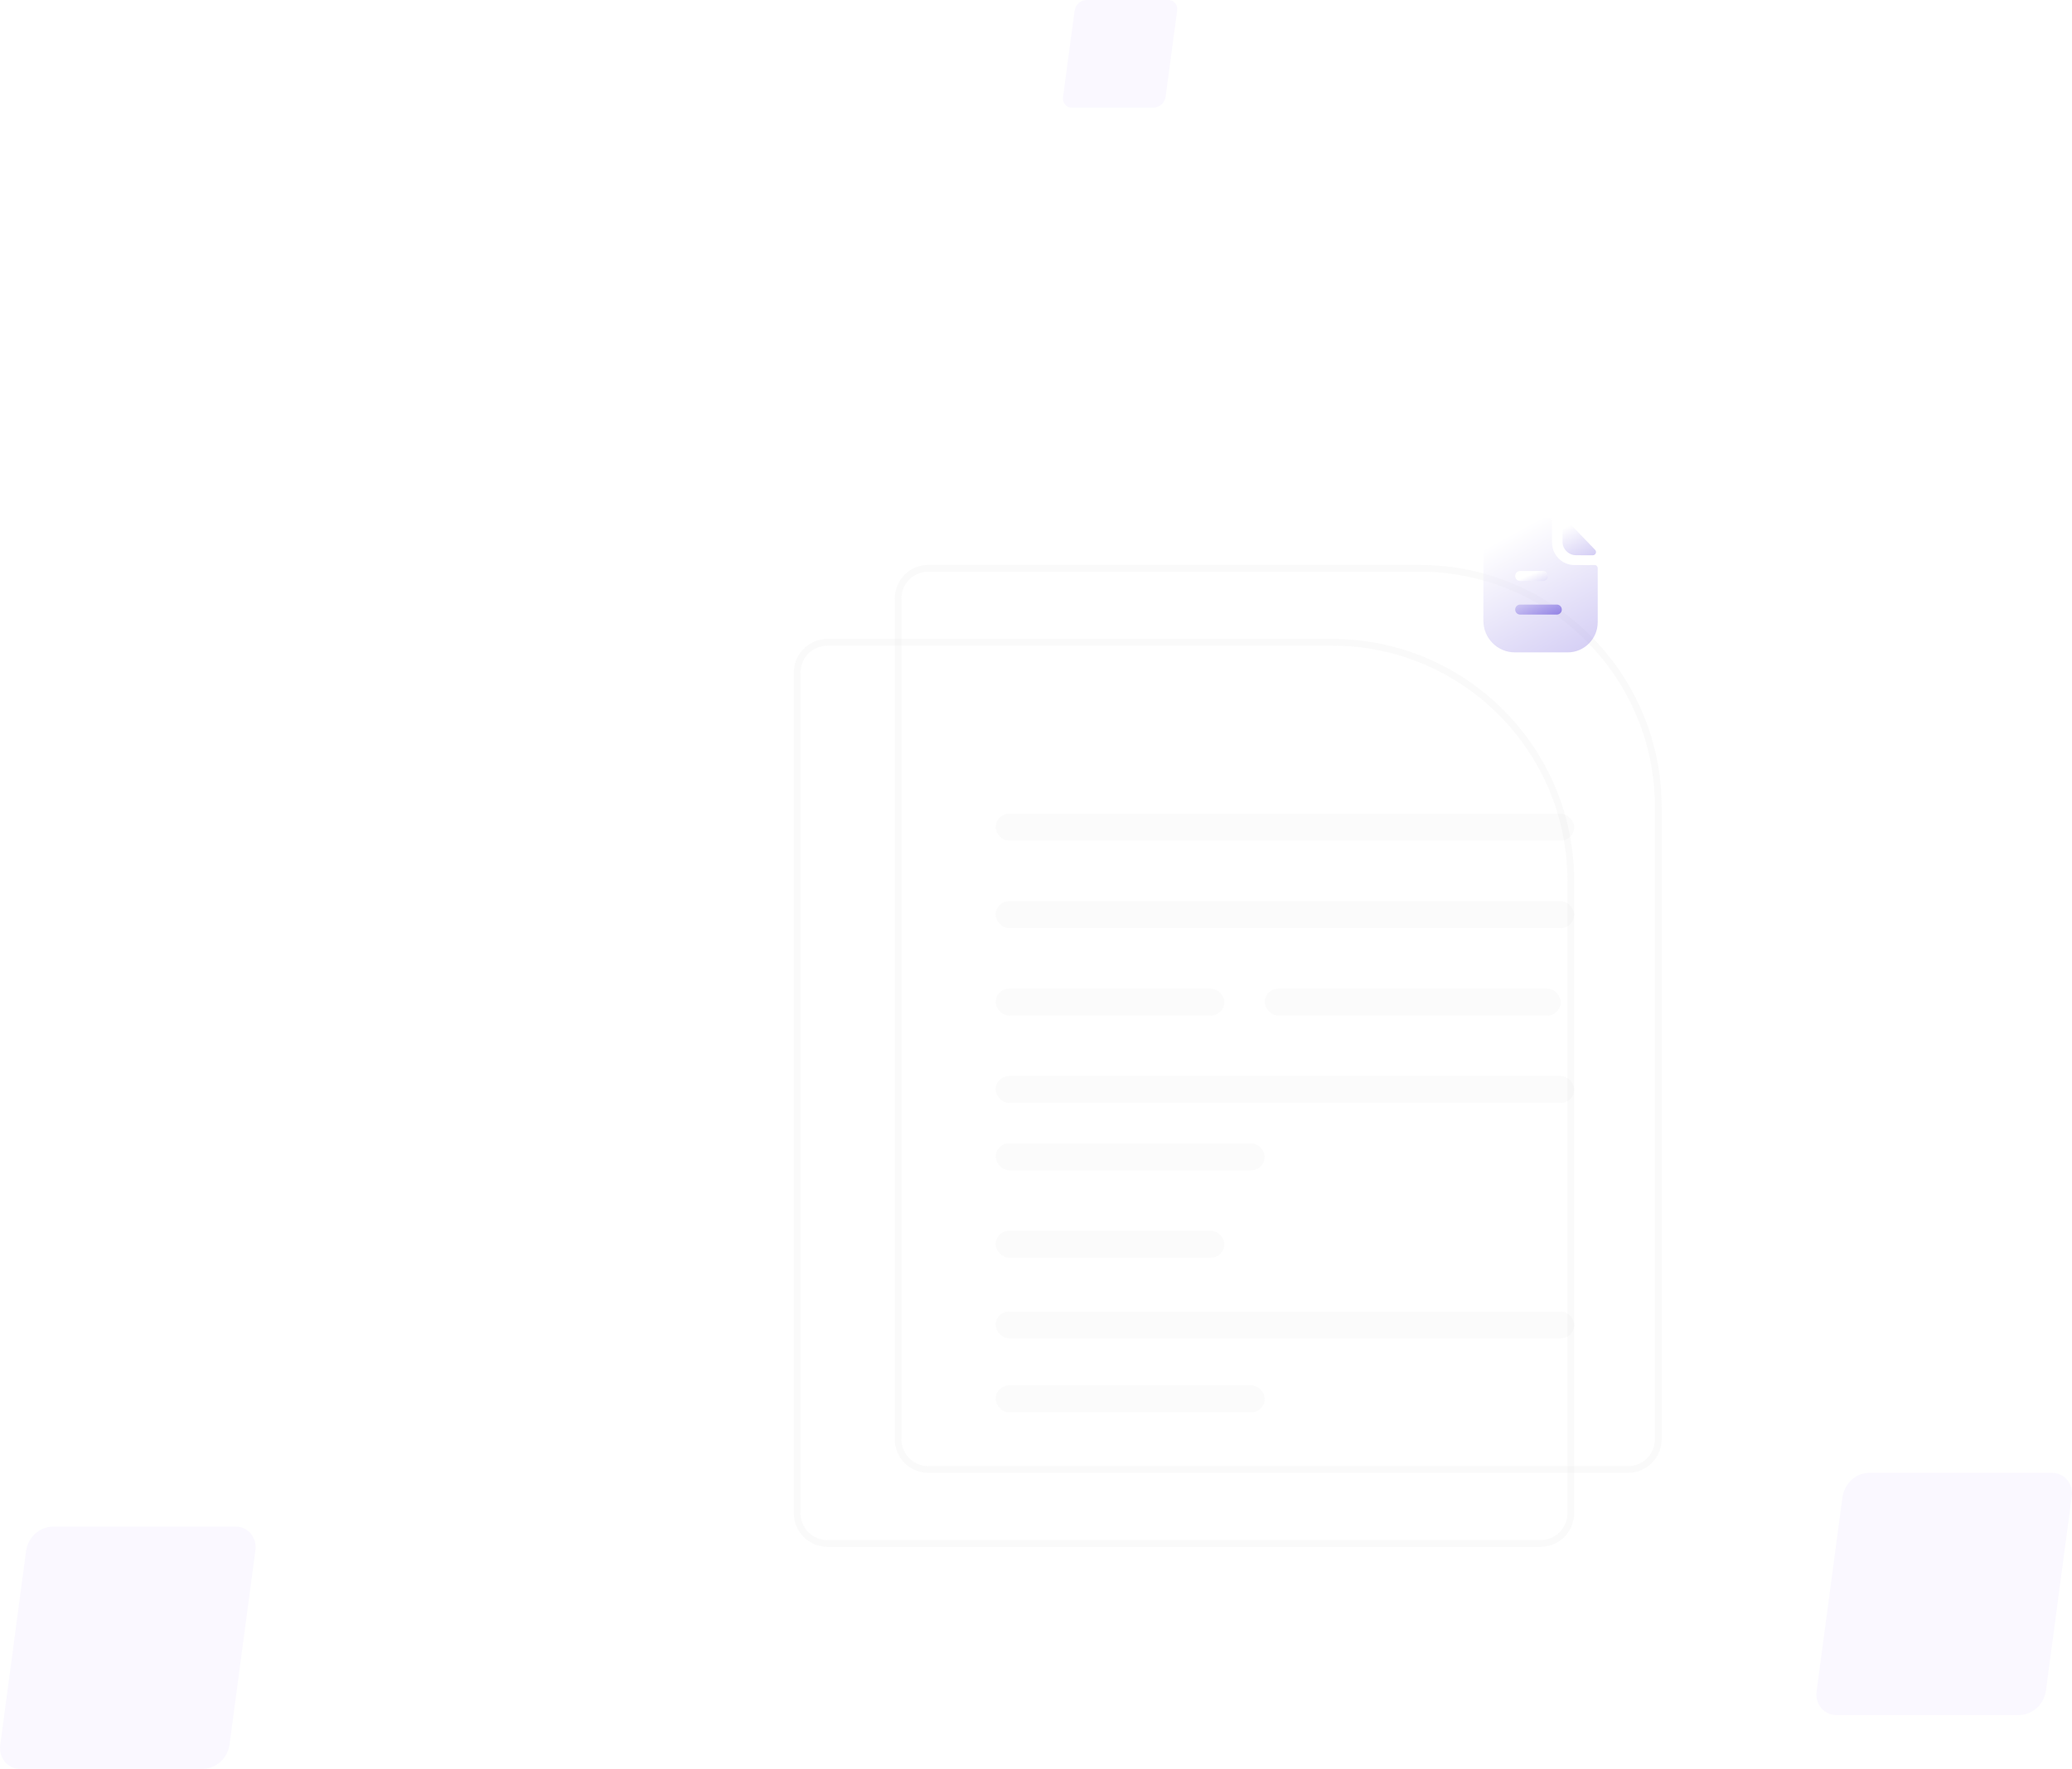 <svg width="308" height="263" viewBox="0 0 308 263" fill="none" xmlns="http://www.w3.org/2000/svg">
<g filter="url(#filter0_b_1902_11008)">
<path d="M118 100C118 97.239 120.239 95 123 95H198C217.882 95 234 111.118 234 131V225C234 227.761 231.761 230 229 230H123C120.239 230 118 227.761 118 225V100Z" fill="white" fill-opacity="0.03"/>
<path d="M118.5 100C118.5 97.515 120.515 95.5 123 95.5H198C217.606 95.5 233.5 111.394 233.5 131V225C233.5 227.485 231.485 229.5 229 229.5H123C120.515 229.5 118.5 227.485 118.5 225V100Z" stroke="#E5E5E5" stroke-opacity="0.19"/>
</g>
<g filter="url(#filter1_b_1902_11008)">
<path d="M133 89C133 86.239 135.239 84 138 84H211C230.882 84 247 100.118 247 120V214C247 216.761 244.761 219 242 219H138C135.239 219 133 216.761 133 214V89Z" fill="white" fill-opacity="0.03"/>
<path d="M133.5 89C133.5 86.515 135.515 84.5 138 84.5H211C230.606 84.5 246.5 100.394 246.5 120V214C246.5 216.485 244.485 218.5 242 218.5H138C135.515 218.5 133.5 216.485 133.5 214V89Z" stroke="#E5E5E5" stroke-opacity="0.19"/>
</g>
<rect x="148" y="121" width="86" height="4" rx="2" fill="#C4C4C4" fill-opacity="0.07"/>
<rect x="148" y="134" width="86" height="4" rx="2" fill="#C4C4C4" fill-opacity="0.07"/>
<rect x="148" y="147" width="34" height="4" rx="2" fill="#C4C4C4" fill-opacity="0.07"/>
<rect x="148" y="183" width="34" height="4" rx="2" fill="#C4C4C4" fill-opacity="0.07"/>
<rect x="188" y="147" width="44" height="4" rx="2" fill="#C4C4C4" fill-opacity="0.07"/>
<rect x="148" y="160" width="86" height="4" rx="2" fill="#C4C4C4" fill-opacity="0.07"/>
<rect x="148" y="195" width="86" height="4" rx="2" fill="#C4C4C4" fill-opacity="0.07"/>
<rect x="148" y="170" width="40" height="4" rx="2" fill="#C4C4C4" fill-opacity="0.07"/>
<rect x="148" y="206" width="40" height="4" rx="2" fill="#C4C4C4" fill-opacity="0.07"/>
<path opacity="0.1" d="M173.669 0.001H161.473C161.052 0.013 160.647 0.18 160.33 0.472C160.012 0.764 159.802 1.163 159.735 1.6L158.021 14.4C157.986 14.598 157.995 14.803 158.045 14.998C158.096 15.193 158.187 15.374 158.313 15.527C158.438 15.68 158.595 15.802 158.771 15.884C158.947 15.966 159.138 16.005 159.331 15.999H171.527C171.948 15.987 172.353 15.82 172.67 15.528C172.988 15.236 173.198 14.837 173.265 14.4L174.979 1.6C175.014 1.402 175.005 1.197 174.955 1.002C174.904 0.807 174.813 0.626 174.687 0.473C174.562 0.32 174.405 0.198 174.229 0.116C174.053 0.034 173.862 -0.005 173.669 0.001Z" fill="#CABDFF"/>
<path opacity="0.1" d="M305.025 219.001H277.764C276.821 219.03 275.917 219.405 275.208 220.062C274.498 220.719 274.028 221.617 273.878 222.601L270.046 251.399C269.97 251.847 269.988 252.307 270.101 252.745C270.214 253.184 270.418 253.591 270.699 253.936C270.98 254.281 271.33 254.555 271.723 254.739C272.117 254.923 272.545 255.012 272.975 254.999H300.236C301.179 254.97 302.083 254.595 302.792 253.938C303.502 253.281 303.972 252.383 304.122 251.399L307.954 222.601C308.03 222.153 308.012 221.693 307.899 221.255C307.786 220.816 307.582 220.409 307.301 220.064C307.02 219.719 306.67 219.445 306.277 219.261C305.883 219.077 305.455 218.988 305.025 219.001Z" fill="#CABDFF"/>
<path opacity="0.1" d="M35.025 227.001H7.764C6.821 227.03 5.917 227.405 5.208 228.062C4.498 228.719 4.028 229.617 3.878 230.601L0.046 259.399C-0.03 259.847 -0.012 260.307 0.101 260.745C0.214 261.184 0.418 261.591 0.699 261.936C0.98 262.281 1.33 262.555 1.723 262.739C2.117 262.923 2.545 263.012 2.975 262.999H30.236C31.179 262.97 32.083 262.595 32.792 261.938C33.502 261.281 33.972 260.383 34.122 259.399L37.954 230.601C38.03 230.153 38.012 229.693 37.899 229.255C37.786 228.816 37.582 228.409 37.301 228.064C37.02 227.719 36.67 227.445 36.277 227.261C35.883 227.077 35.455 226.988 35.025 227.001Z" fill="#CABDFF"/>
<path opacity="0.4" d="M235.809 84.021C235.357 84.021 234.759 84.011 234.015 84.011C232.199 84.011 230.706 82.508 230.706 80.675V77.459C230.706 77.206 230.504 77 230.253 77H224.964C222.495 77 220.5 79.026 220.5 81.509V92.284C220.5 94.889 222.59 97 225.17 97H233.046C235.506 97 237.5 94.987 237.5 92.502V84.471C237.5 84.217 237.299 84.012 237.047 84.013C236.625 84.016 236.118 84.021 235.809 84.021Z" fill="url(#paint0_linear_1902_11008)"/>
<path opacity="0.4" d="M233.084 77.567C232.785 77.256 232.263 77.47 232.263 77.901V80.538C232.263 81.644 233.174 82.554 234.28 82.554C234.977 82.562 235.945 82.564 236.767 82.562C237.188 82.561 237.402 82.058 237.11 81.754C236.055 80.657 234.166 78.691 233.084 77.567Z" fill="url(#paint1_linear_1902_11008)"/>
<path fill-rule="evenodd" clip-rule="evenodd" d="M225.974 86.387H229.359C229.77 86.387 230.104 86.054 230.104 85.643C230.104 85.232 229.77 84.898 229.359 84.898H225.974C225.563 84.898 225.23 85.232 225.23 85.643C225.23 86.054 225.563 86.387 225.974 86.387ZM225.974 91.382H231.418C231.829 91.382 232.163 91.049 232.163 90.638C232.163 90.227 231.829 89.893 231.418 89.893H225.974C225.563 89.893 225.23 90.227 225.23 90.638C225.23 91.049 225.563 91.382 225.974 91.382Z" fill="url(#paint2_linear_1902_11008)"/>
<defs>
<filter id="filter0_b_1902_11008" x="62" y="39" width="228" height="247" filterUnits="userSpaceOnUse" color-interpolation-filters="sRGB">
<feFlood flood-opacity="0" result="BackgroundImageFix"/>
<feGaussianBlur in="BackgroundImage" stdDeviation="28"/>
<feComposite in2="SourceAlpha" operator="in" result="effect1_backgroundBlur_1902_11008"/>
<feBlend mode="normal" in="SourceGraphic" in2="effect1_backgroundBlur_1902_11008" result="shape"/>
</filter>
<filter id="filter1_b_1902_11008" x="77" y="28" width="226" height="247" filterUnits="userSpaceOnUse" color-interpolation-filters="sRGB">
<feFlood flood-opacity="0" result="BackgroundImageFix"/>
<feGaussianBlur in="BackgroundImage" stdDeviation="28"/>
<feComposite in2="SourceAlpha" operator="in" result="effect1_backgroundBlur_1902_11008"/>
<feBlend mode="normal" in="SourceGraphic" in2="effect1_backgroundBlur_1902_11008" result="shape"/>
</filter>
<linearGradient id="paint0_linear_1902_11008" x1="229" y1="77" x2="242.61" y2="101.962" gradientUnits="userSpaceOnUse">
<stop stop-color="white"/>
<stop offset="1" stop-color="#6F5ADC"/>
</linearGradient>
<linearGradient id="paint1_linear_1902_11008" x1="234.754" y1="77.42" x2="237.996" y2="84.196" gradientUnits="userSpaceOnUse">
<stop stop-color="white"/>
<stop offset="1" stop-color="#6F5ADC"/>
</linearGradient>
<linearGradient id="paint2_linear_1902_11008" x1="228.697" y1="84.898" x2="232.527" y2="93.736" gradientUnits="userSpaceOnUse">
<stop stop-color="white"/>
<stop offset="1" stop-color="#6F5ADC"/>
</linearGradient>
</defs>
</svg>
